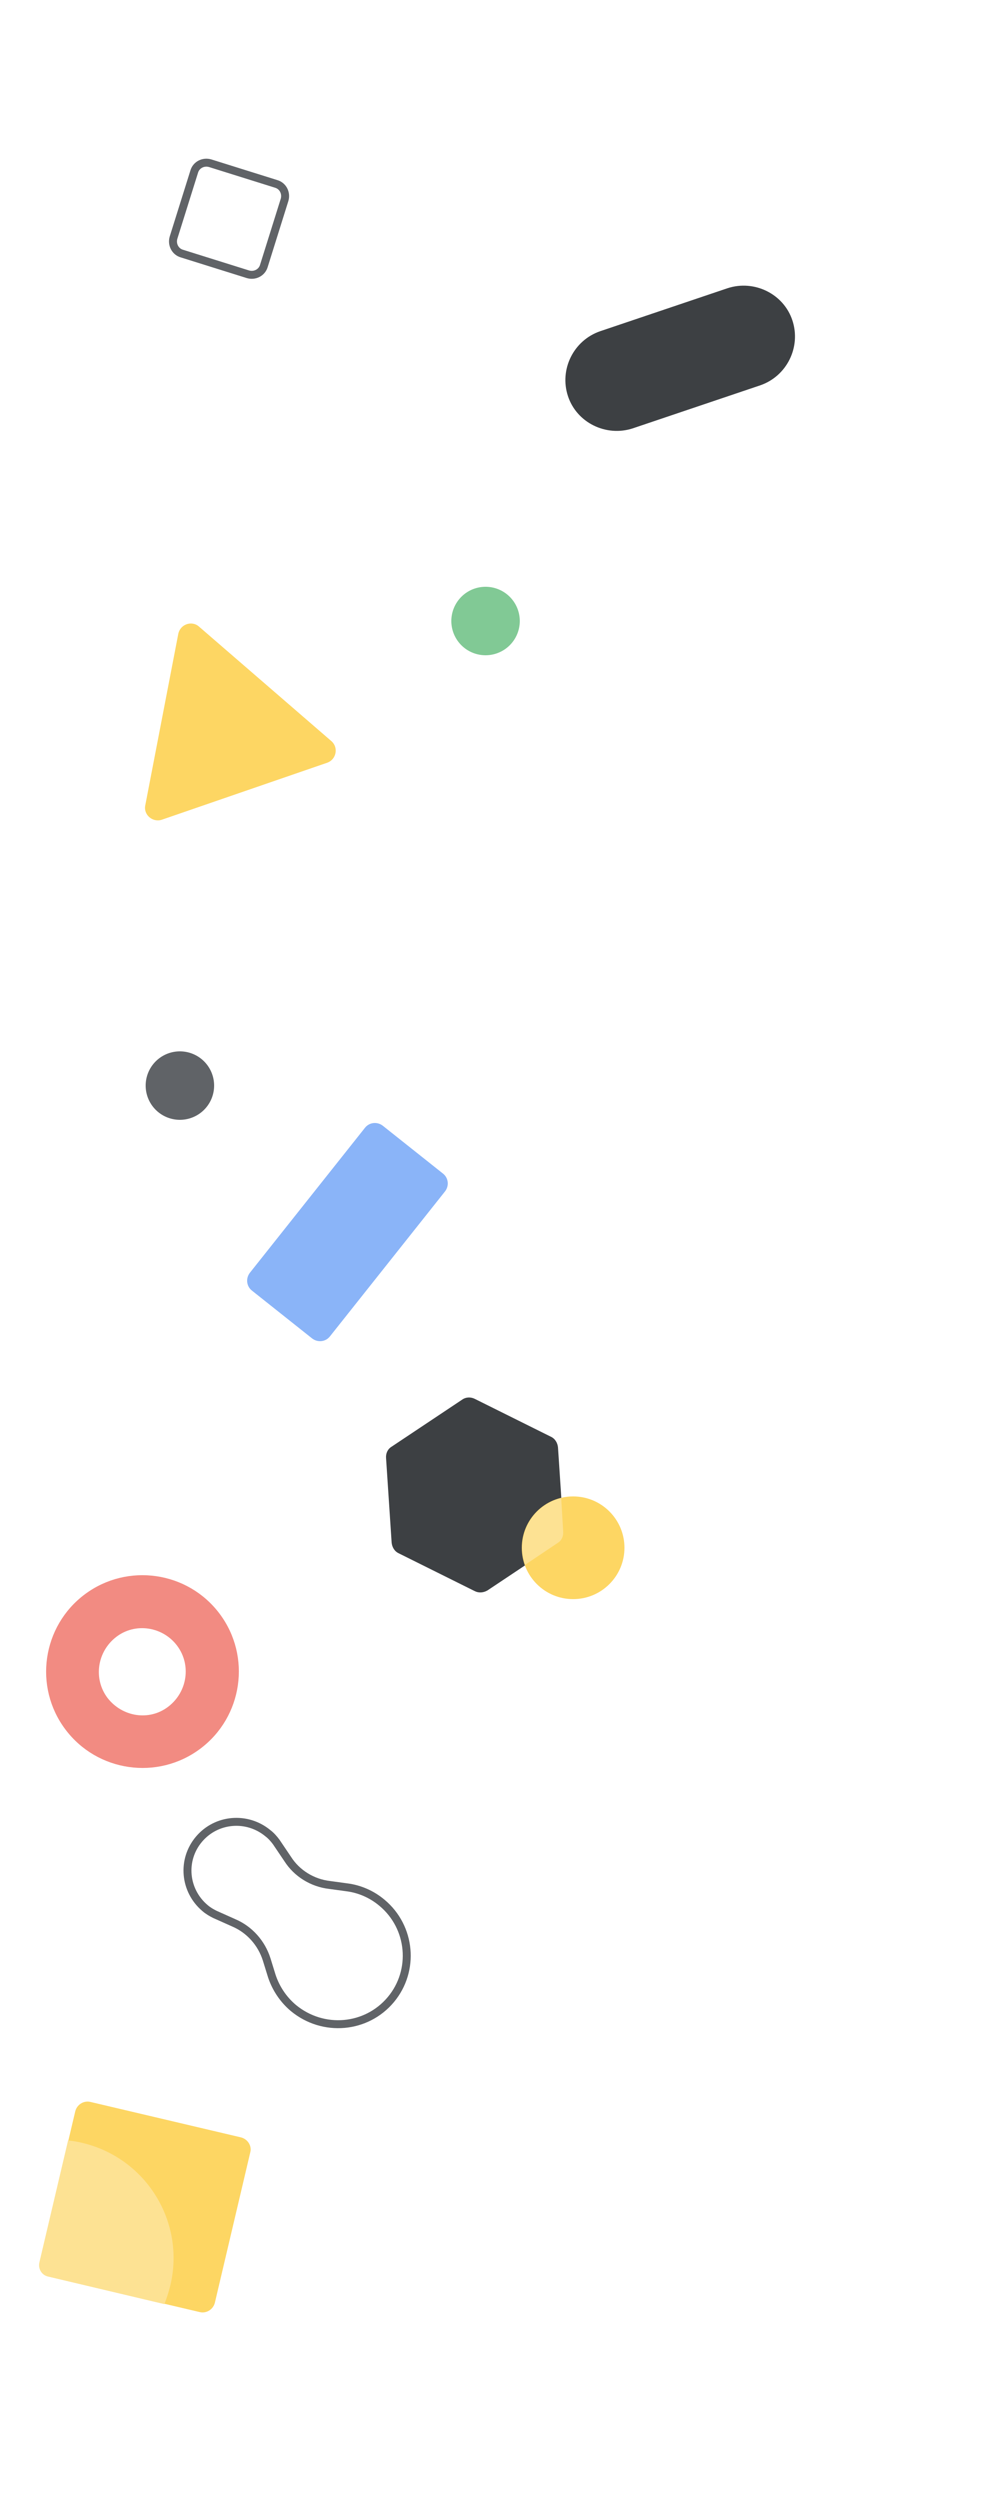 <svg width="250" height="628" fill="none" xmlns="http://www.w3.org/2000/svg"><path d="M44.8 159.201l-8.3 43.1c-.5 2.4 1.9 4.4 4.2 3.6l41.5-14.3c2.3-.8 2.9-3.8 1.1-5.4l-33.3-28.8c-1.8-1.6-4.7-.6-5.2 1.8z" fill="#FDD663"/><path d="M69.4 46.2L52.8 41c-1.7-.5-3.5.4-4 2.1l-5.2 16.6c-.5 1.7.4 3.5 2.1 4l16.6 5.2c1.7.5 3.5-.4 4-2.1l5.2-16.6c.5-1.7-.4-3.5-2.1-4z" stroke="#606367" stroke-width="2" stroke-miterlimit="10"/><path d="M45.2 281.3a8.6 8.6 0 10-.001-17.2 8.6 8.6 0 000 17.2z" fill="#606367"/><path d="M122 164.6a8.6 8.6 0 100-17.2 8.6 8.6 0 000 17.2z" fill="#81C995"/><path d="M60.5 536.9L22.7 528c-1.7-.4-3.4.7-3.8 2.4L10 568.1c-.4 1.7.7 3.4 2.4 3.8l37.8 8.9c1.7.4 3.4-.7 3.8-2.4l8.9-37.8c.4-1.6-.7-3.3-2.4-3.7z" fill="#FDD663"/><path d="M116.101 351.6l-17.7 11.8c-1 .6-1.5 1.7-1.4 2.9l1.4 21.2c.1 1.1.7 2.2 1.8 2.7l19.1 9.5c1 .5 2.2.4 3.2-.2l17.7-11.8c1-.6 1.5-1.7 1.4-2.9l-1.4-21.2c-.1-1.1-.7-2.2-1.8-2.7l-19.1-9.5c-1-.5-2.2-.5-3.2.2z" fill="#3D4043"/><path d="M44.5 413.399c3.6 4.8 2.6 11.6-2.2 15.3-4.8 3.7-11.6 2.6-15.3-2.2-3.6-4.8-2.6-11.6 2.2-15.3 4.8-3.7 11.7-2.6 15.3 2.2zm-23.2-12.9c-10.7 8-12.9 23.2-4.9 33.9s23.2 12.9 33.9 4.9 12.9-23.2 4.9-33.9-23.2-12.9-33.9-4.9z" fill="#F28B82"/><path d="M91.7 283.3l-28.9 36.4c-1.1 1.4-.9 3.4.5 4.5l15.1 12c1.4 1.1 3.4.9 4.5-.5l28.9-36.4c1.1-1.4.9-3.4-.5-4.5l-15.1-12c-1.4-1.1-3.4-.9-4.5.5z" fill="#8AB4F8"/><path d="M144 401.7c7.124 0 12.9-5.775 12.9-12.9 0-7.124-5.776-12.9-12.9-12.9-7.125 0-12.9 5.776-12.9 12.9 0 7.125 5.775 12.9 12.9 12.9z" fill="#FDD663"/><path d="M131.201 388.101c-.1 1.8.2 3.4.7 5l8.2-5.5c1-.6 1.5-1.7 1.4-2.9l-.5-8.4c-5.4 1.3-9.5 6-9.8 11.8z" fill="#FDE293"/><path d="M98.2 502.3c6.101-7.3 5.101-18.2-2.2-24.3-2.6-2.2-5.7-3.499-8.8-3.899l-4.4-.6c-4.3-.5-8.2-2.9-10.5-6.5l-2.9-4.3c-.6-.8-1.3-1.6-2.1-2.2-5.2-4.3-12.9-3.7-17.3 1.5S46.3 474.9 51.5 479.3c.8.7 1.7 1.2 2.5 1.6l4.7 2.1c4 1.7 7 5.101 8.3 9.201l1.3 4.199c1 3 2.8 5.8 5.4 8 7.5 6.2 18.4 5.2 24.5-2.1z" stroke="#606367" stroke-width="2" stroke-miterlimit="10"/><path d="M20.7 538.299c-1.2-.3-2.4-.5-3.6-.6l-7.2 30.6c-.4 1.6.6 3.3 2.3 3.6l29.1 6.9c.6-1.5 1.1-3.1 1.5-4.7 3.8-16-6.1-32-22.1-35.8z" fill="#FDE293"/><path d="M191 96.8c6.7-2.3 10.3-9.6 8.1-16.3-2.2-6.7-9.6-10.3-16.3-8.1l-32 10.8c-6.7 2.3-10.3 9.6-8.1 16.3 2.2 6.7 9.6 10.3 16.3 8.1l32-10.8z" fill="#3D4043"/></svg>